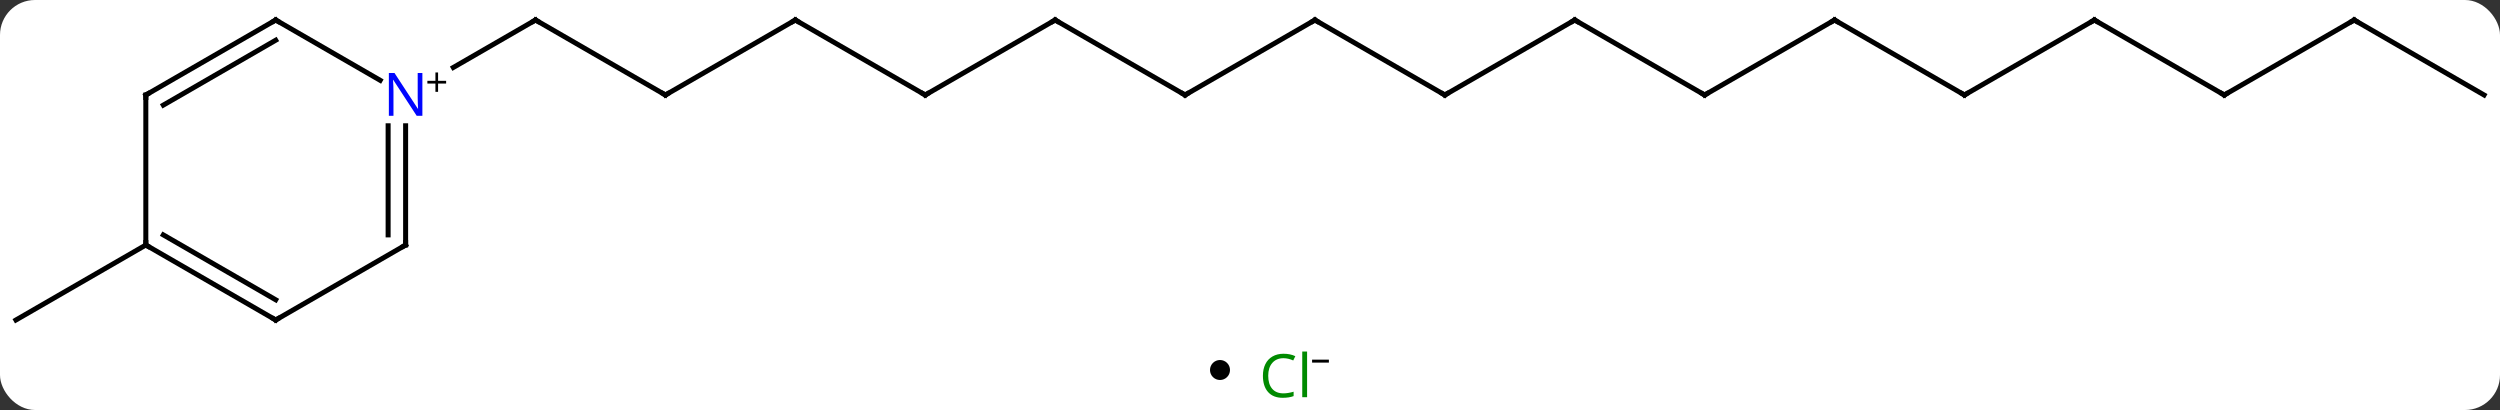 <svg width="500" viewBox="0 0 500 82" style="fill-opacity:1; color-rendering:auto; color-interpolation:auto; text-rendering:auto; stroke:black; stroke-linecap:square; stroke-miterlimit:10; shape-rendering:auto; stroke-opacity:1; fill:black; stroke-dasharray:none; font-weight:normal; stroke-width:1; font-family:'Open Sans'; font-style:normal; stroke-linejoin:miter; font-size:12; stroke-dashoffset:0; image-rendering:auto;" height="82" class="cas-substance-image" xmlns:xlink="http://www.w3.org/1999/xlink" xmlns="http://www.w3.org/2000/svg"><rect x="0" y="0" width="500" height="82" fill="#333333" stroke="none"/><svg class="cas-substance-single-component"><rect y="0" x="0" width="500" stroke="none" ry="7" rx="7" height="82" fill="white" class="cas-substance-group"/><svg y="0" x="0" width="500" viewBox="0 0 500 67" style="fill:black;" height="67" class="cas-substance-single-component-image"><svg><g><g transform="translate(250,34)" style="text-rendering:geometricPrecision; color-rendering:optimizeQuality; color-interpolation:linearRGB; stroke-linecap:butt; image-rendering:optimizeQuality;"><line y2="-15" y1="-30" x2="-116.913" x1="-142.893" style="fill:none;"/><line y2="-20.506" y1="-30" x2="-159.338" x1="-142.893" style="fill:none;"/><line y2="-30" y1="-15" x2="-90.933" x1="-116.913" style="fill:none;"/><line y2="-15" y1="-30" x2="-64.953" x1="-90.933" style="fill:none;"/><line y2="-30" y1="-15" x2="-38.97" x1="-64.953" style="fill:none;"/><line y2="-15" y1="-30" x2="-12.99" x1="-38.97" style="fill:none;"/><line y2="-30" y1="-15" x2="12.99" x1="-12.99" style="fill:none;"/><line y2="-15" y1="-30" x2="38.97" x1="12.99" style="fill:none;"/><line y2="-30" y1="-15" x2="64.953" x1="38.97" style="fill:none;"/><line y2="-15" y1="-30" x2="90.933" x1="64.953" style="fill:none;"/><line y2="-30" y1="-15" x2="116.913" x1="90.933" style="fill:none;"/><line y2="-15" y1="-30" x2="142.893" x1="116.913" style="fill:none;"/><line y2="-30" y1="-15" x2="168.876" x1="142.893" style="fill:none;"/><line y2="-15" y1="-30" x2="194.856" x1="168.876" style="fill:none;"/><line y2="-30" y1="-15" x2="220.836" x1="194.856" style="fill:none;"/><line y2="-15" y1="-30" x2="246.816" x1="220.836" style="fill:none;"/><line y2="15" y1="30" x2="-220.836" x1="-246.816" style="fill:none;"/><line y2="-30" y1="-17.935" x2="-194.856" x1="-173.96" style="fill:none;"/><line y2="15" y1="-8.844" x2="-168.876" x1="-168.876" style="fill:none;"/><line y2="12.979" y1="-8.844" x2="-172.376" x1="-172.376" style="fill:none;"/><line y2="-15" y1="-30" x2="-220.836" x1="-194.856" style="fill:none;"/><line y2="-12.979" y1="-25.959" x2="-217.336" x1="-194.856" style="fill:none;"/><line y2="30" y1="15" x2="-194.856" x1="-168.876" style="fill:none;"/><line y2="15" y1="-15" x2="-220.836" x1="-220.836" style="fill:none;"/><line y2="15" y1="30" x2="-220.836" x1="-194.856" style="fill:none;"/><line y2="12.979" y1="25.959" x2="-217.336" x1="-194.856" style="fill:none;"/><path style="fill:none; stroke-miterlimit:5;" d="M-142.46 -29.75 L-142.893 -30 L-143.326 -29.75"/><path style="fill:none; stroke-miterlimit:5;" d="M-117.346 -15.25 L-116.913 -15 L-116.48 -15.25"/><path style="fill:none; stroke-miterlimit:5;" d="M-91.366 -29.75 L-90.933 -30 L-90.5 -29.75"/><path style="fill:none; stroke-miterlimit:5;" d="M-65.386 -15.25 L-64.953 -15 L-64.52 -15.25"/><path style="fill:none; stroke-miterlimit:5;" d="M-39.403 -29.75 L-38.97 -30 L-38.537 -29.75"/><path style="fill:none; stroke-miterlimit:5;" d="M-13.423 -15.25 L-12.99 -15 L-12.557 -15.25"/><path style="fill:none; stroke-miterlimit:5;" d="M12.557 -29.75 L12.99 -30 L13.423 -29.75"/><path style="fill:none; stroke-miterlimit:5;" d="M38.537 -15.25 L38.97 -15 L39.403 -15.25"/><path style="fill:none; stroke-miterlimit:5;" d="M64.52 -29.75 L64.953 -30 L65.386 -29.75"/><path style="fill:none; stroke-miterlimit:5;" d="M90.5 -15.25 L90.933 -15 L91.366 -15.25"/><path style="fill:none; stroke-miterlimit:5;" d="M116.48 -29.75 L116.913 -30 L117.346 -29.75"/><path style="fill:none; stroke-miterlimit:5;" d="M142.46 -15.25 L142.893 -15 L143.326 -15.25"/><path style="fill:none; stroke-miterlimit:5;" d="M168.443 -29.75 L168.876 -30 L169.309 -29.75"/><path style="fill:none; stroke-miterlimit:5;" d="M194.423 -15.25 L194.856 -15 L195.289 -15.25"/><path style="fill:none; stroke-miterlimit:5;" d="M220.403 -29.75 L220.836 -30 L221.269 -29.75"/></g><g transform="translate(250,34)" style="stroke-linecap:butt; fill:rgb(0,5,255); text-rendering:geometricPrecision; color-rendering:optimizeQuality; image-rendering:optimizeQuality; font-family:'Open Sans'; stroke:rgb(0,5,255); color-interpolation:linearRGB; stroke-miterlimit:5;"><path style="stroke:none;" d="M-165.524 -10.844 L-166.665 -10.844 L-171.353 -18.031 L-171.399 -18.031 Q-171.306 -16.766 -171.306 -15.719 L-171.306 -10.844 L-172.228 -10.844 L-172.228 -19.406 L-171.103 -19.406 L-166.431 -12.25 L-166.384 -12.25 Q-166.384 -12.406 -166.431 -13.266 Q-166.478 -14.125 -166.462 -14.5 L-166.462 -19.406 L-165.524 -19.406 L-165.524 -10.844 Z"/><path style="fill:black; stroke:none;" d="M-162.384 -17.834 L-160.774 -17.834 L-160.774 -17.288 L-162.384 -17.288 L-162.384 -15.631 L-162.915 -15.631 L-162.915 -17.288 L-164.524 -17.288 L-164.524 -17.834 L-162.915 -17.834 L-162.915 -19.506 L-162.384 -19.506 L-162.384 -17.834 Z"/><path style="fill:none; stroke:black;" d="M-194.423 -29.75 L-194.856 -30 L-195.289 -29.75"/><path style="fill:none; stroke:black;" d="M-168.876 14.5 L-168.876 15 L-169.309 15.25"/><path style="fill:none; stroke:black;" d="M-220.403 -15.25 L-220.836 -15 L-220.836 -14.5"/><path style="fill:none; stroke:black;" d="M-194.423 29.75 L-194.856 30 L-195.289 29.75"/><path style="fill:none; stroke:black;" d="M-220.403 15.25 L-220.836 15 L-220.836 14.5"/></g></g></svg></svg><svg y="67" x="242" class="cas-substance-saf"><svg y="5" x="0" width="4" style="fill:black;" height="4" class="cas-substance-saf-dot"><circle stroke="none" r="2" fill="black" cy="2" cx="2"/></svg><svg y="0" x="8" width="19" style="fill:black;" height="15" class="cas-substance-saf-image"><svg><g><g transform="translate(7,8)" style="fill:rgb(0,138,0); text-rendering:geometricPrecision; color-rendering:optimizeQuality; image-rendering:optimizeQuality; font-family:'Open Sans'; stroke:rgb(0,138,0); color-interpolation:linearRGB;"><path style="stroke:none;" d="M-0.309 -3.359 Q-1.715 -3.359 -2.535 -2.422 Q-3.356 -1.484 -3.356 0.156 Q-3.356 1.828 -2.566 2.75 Q-1.777 3.672 -0.324 3.672 Q0.582 3.672 1.723 3.344 L1.723 4.219 Q0.832 4.562 -0.465 4.562 Q-2.356 4.562 -3.387 3.406 Q-4.418 2.25 -4.418 0.141 Q-4.418 -1.188 -3.926 -2.18 Q-3.434 -3.172 -2.496 -3.711 Q-1.559 -4.25 -0.293 -4.25 Q1.051 -4.25 2.066 -3.766 L1.645 -2.906 Q0.66 -3.359 -0.309 -3.359 ZM4.418 4.438 L3.449 4.438 L3.449 -4.688 L4.418 -4.688 L4.418 4.438 Z"/><path style="fill:black; stroke:none;" d="M5.418 -2.478 L5.418 -3.072 L8.777 -3.072 L8.777 -2.478 L5.418 -2.478 Z"/></g></g></svg></svg></svg></svg></svg>